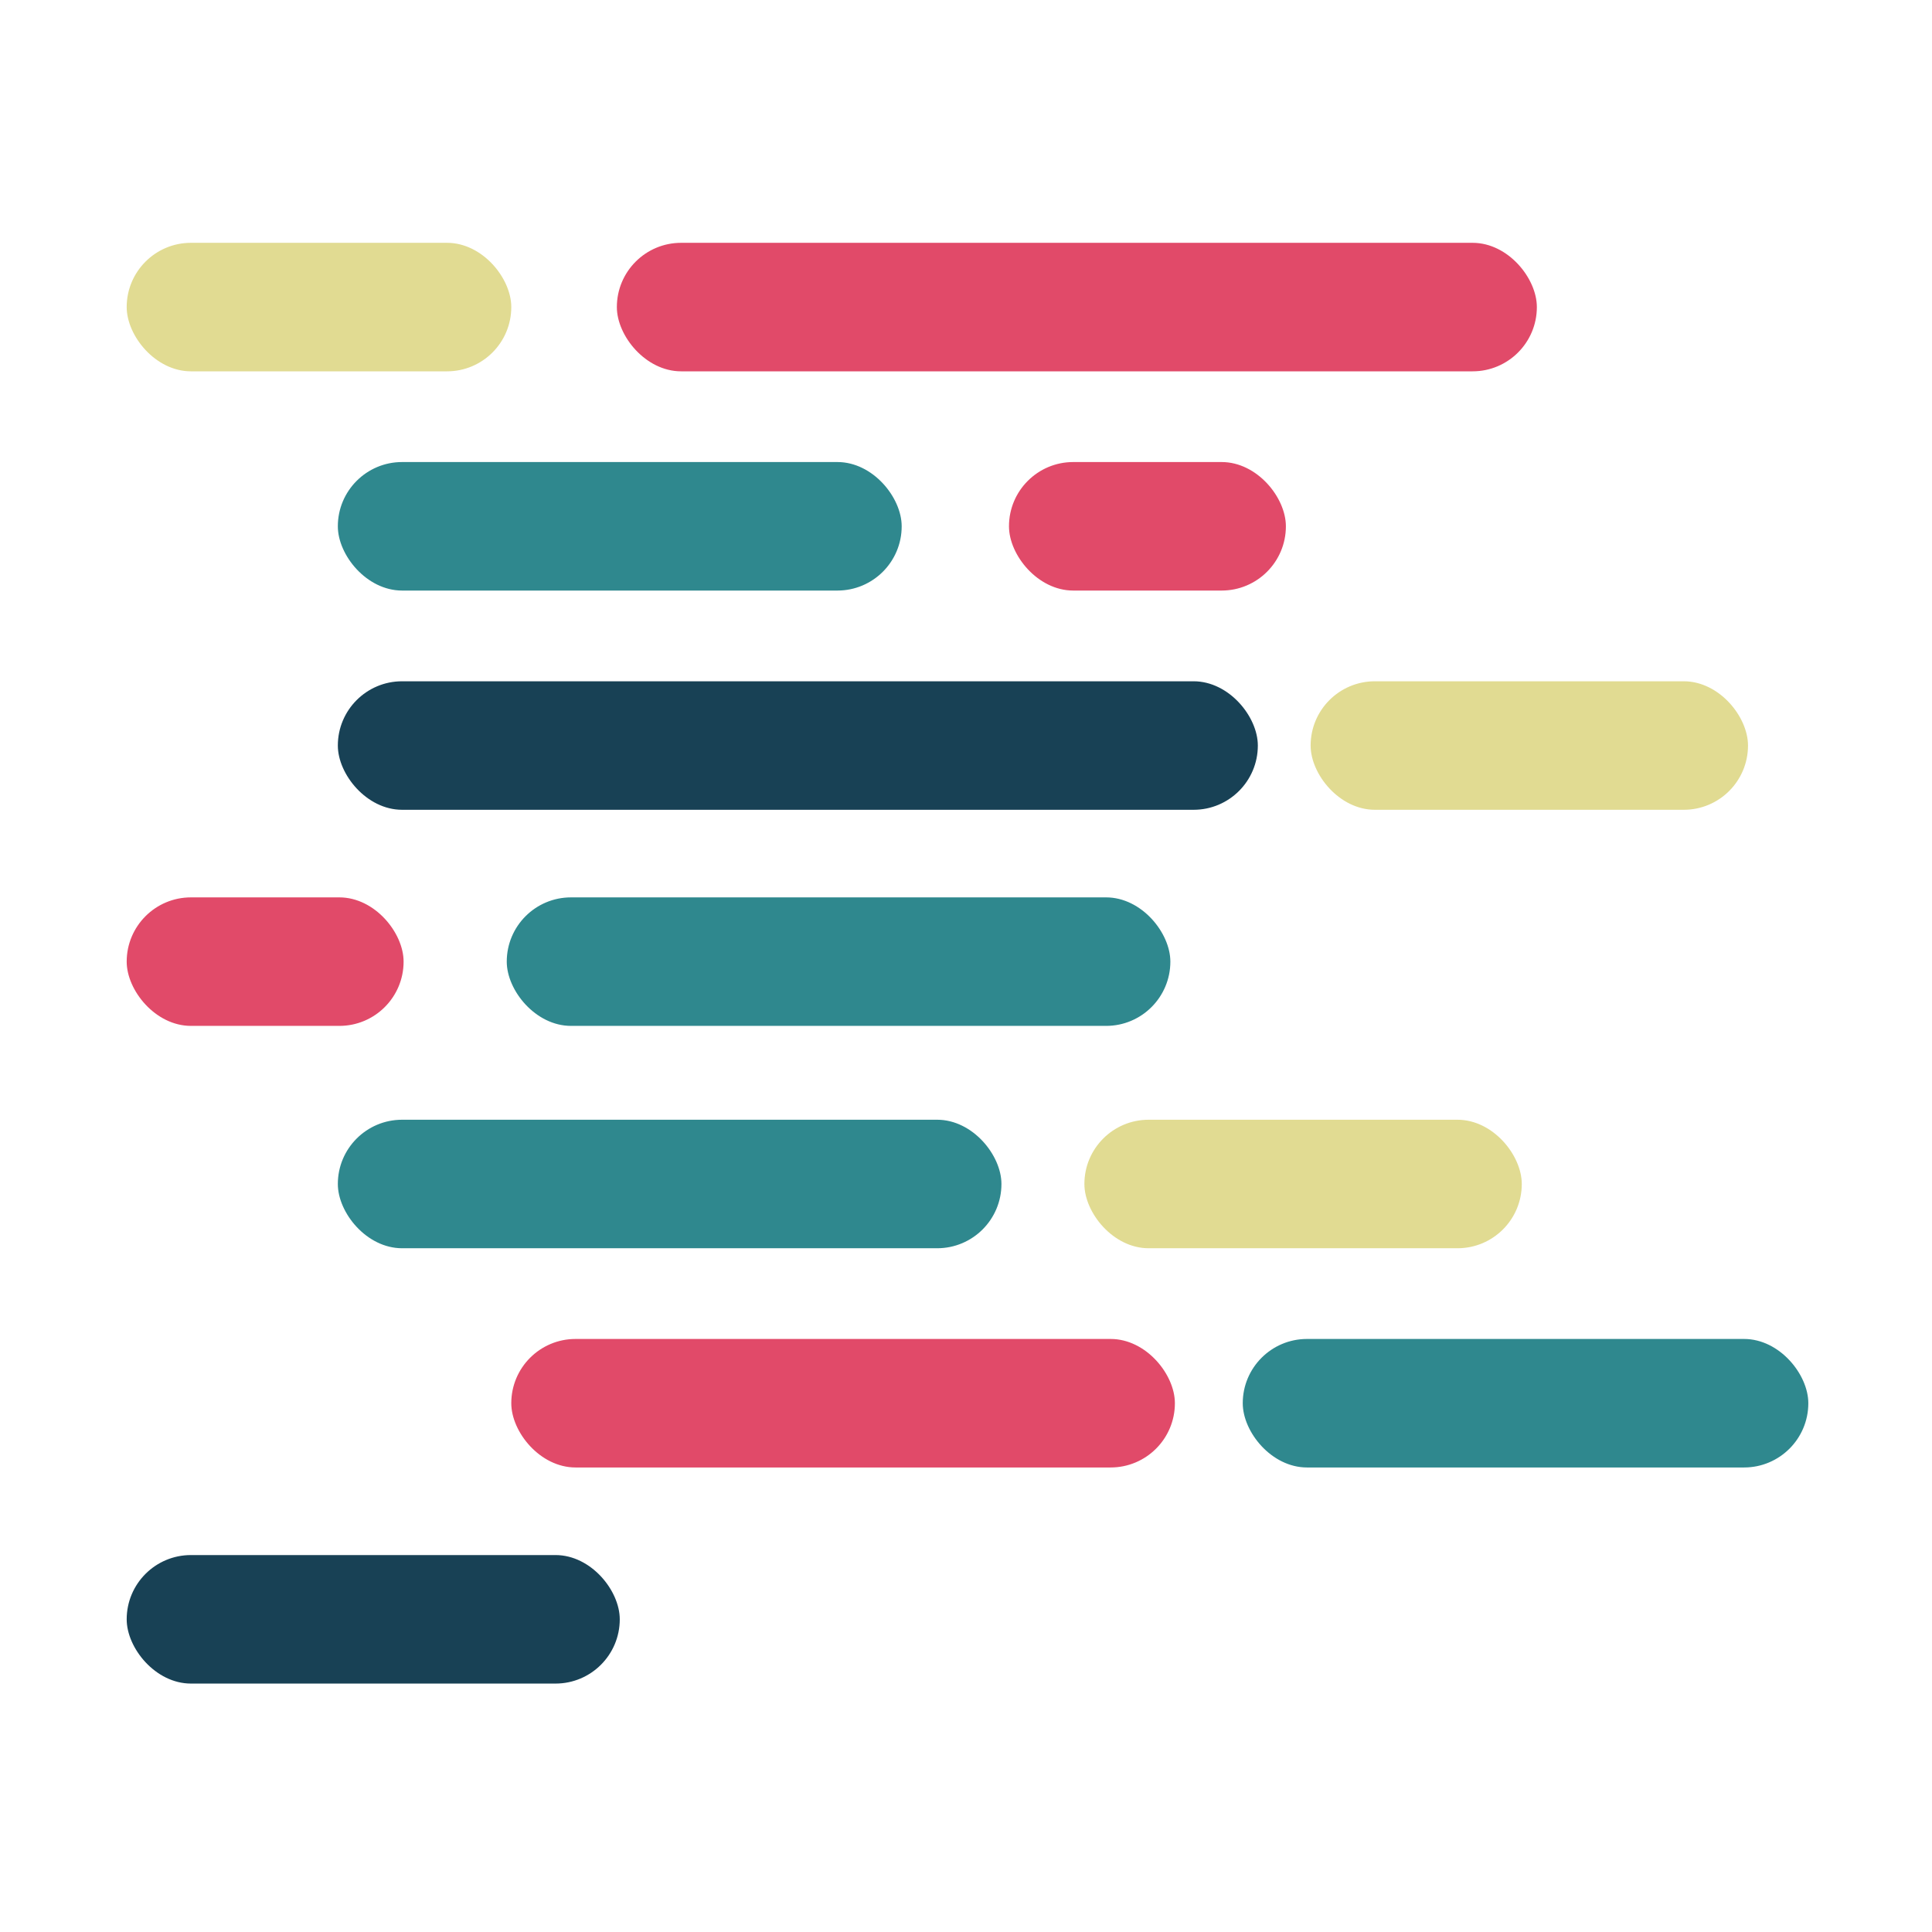 <?xml version="1.0" encoding="UTF-8"?>
<svg width="183px" height="183px" viewBox="0 0 183 183" version="1.1" xmlns="http://www.w3.org/2000/svg" xmlns:xlink="http://www.w3.org/1999/xlink">
    <!-- Generator: Sketch 42 (36781) - http://www.bohemiancoding.com/sketch -->
    <title>coding</title>
    <desc>Created with Sketch.</desc>
    <defs></defs>
    <g id="icons" stroke="none" stroke-width="1" fill="none" fill-rule="evenodd">
        <g id="coding">
            <g id="Group" transform="translate(12, 23)">
                <rect id="Rectangle-Copy" fill="#E1DB92" x="3.55271368e-15" y="0" width="36.429" height="12.173" rx="6.086"></rect>
                <rect id="Rectangle-Copy-2" fill="#E14A69" x="46.429" y="0" width="87.143" height="12.173" rx="6.086"></rect>
                <rect id="Rectangle-Copy-5" fill="#2F888E" x="20" y="20.765" width="53.408" height="12.173" rx="6.086"></rect>
                <rect id="Rectangle-Copy-14" fill="#E14A69" x="83.571" y="20.765" width="26.229" height="12.173" rx="6.086"></rect>
                <rect id="Rectangle-Copy-6" fill="#184155" x="20" y="41.531" width="87.143" height="12.173" rx="6.086"></rect>
                <rect id="Rectangle-Copy-15" fill="#E1DB92" x="112.143" y="41.531" width="41.429" height="12.173" rx="6.086"></rect>
                <rect id="Rectangle-Copy-7" fill="#E14A69" x="0" y="62" width="26.229" height="12.173" rx="6.086"></rect>
                <rect id="Rectangle-Copy-10" fill="#184155" x="0" y="124.296" width="46.704" height="12.173" rx="6.086"></rect>
                <rect id="Rectangle-Copy-16" fill="#2F888E" x="36" y="62" width="62.857" height="12.173" rx="6.086"></rect>
                <rect id="Rectangle-Copy-8" fill="#2F888E" x="20" y="83.062" width="62.857" height="12.173" rx="6.086"></rect>
                <rect id="Rectangle-Copy-17" fill="#E1DB92" x="90.714" y="83.062" width="41.429" height="12.173" rx="6.086"></rect>
                <rect id="Rectangle-Copy-9" fill="#E14A69" x="36.429" y="103.827" width="62.857" height="12.173" rx="6.086"></rect>
                <rect id="Rectangle-Copy-18" fill="#2F888E" x="105.714" y="103.827" width="53.571" height="12.173" rx="6.086"></rect>
            </g>
        </g>
    </g>
</svg>